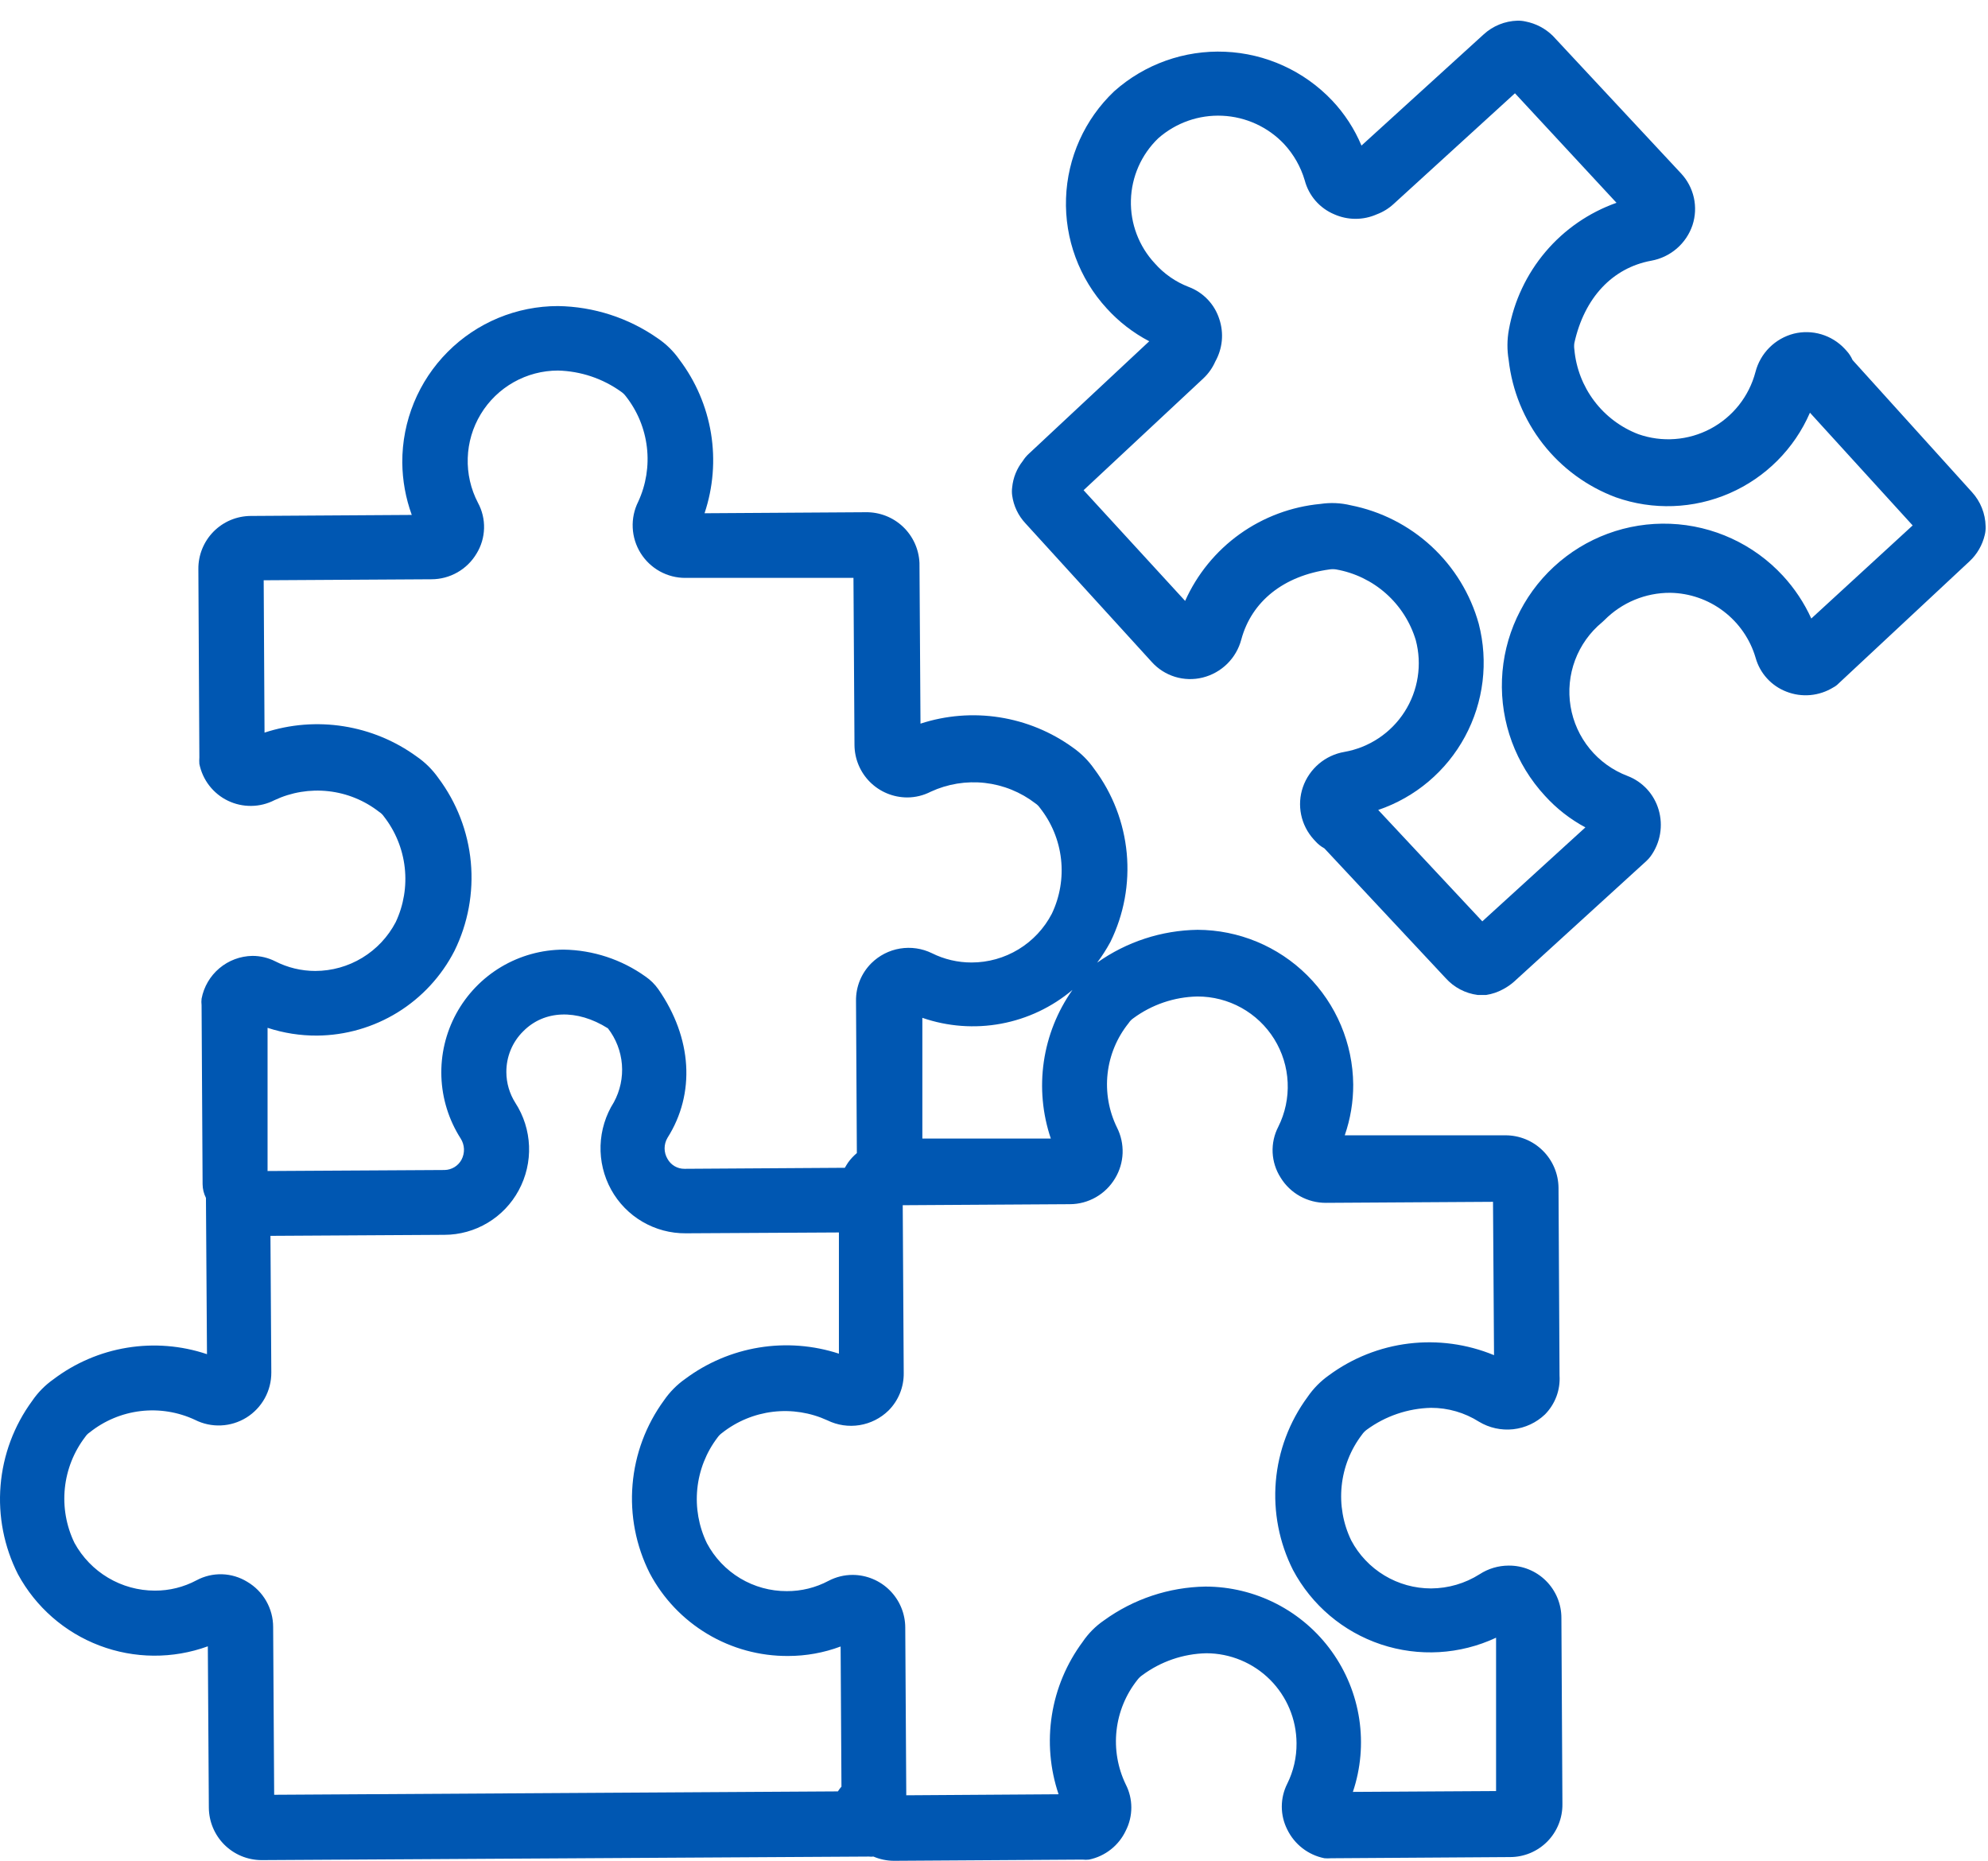 <svg width="78" height="73" viewBox="0 0 78 73" fill="none" xmlns="http://www.w3.org/2000/svg">
<path d="M72.687 14.125C72.628 13.991 72.547 13.867 72.448 13.76L72.375 13.68C72.125 13.414 71.809 13.219 71.459 13.115C71.109 13.011 70.738 13.002 70.383 13.089C70.02 13.182 69.688 13.371 69.423 13.636C69.158 13.901 68.969 14.233 68.876 14.596C68.751 15.069 68.53 15.51 68.227 15.893C67.923 16.276 67.543 16.592 67.112 16.821C66.68 17.05 66.206 17.187 65.719 17.223C65.231 17.26 64.742 17.195 64.281 17.033C63.594 16.77 62.995 16.319 62.551 15.732C62.108 15.145 61.837 14.446 61.771 13.713C61.758 13.627 61.758 13.54 61.771 13.454C62.163 11.681 63.265 10.506 64.792 10.227C65.161 10.16 65.505 9.995 65.789 9.75C66.073 9.505 66.286 9.188 66.406 8.832C66.52 8.484 66.538 8.112 66.459 7.754C66.379 7.397 66.205 7.067 65.954 6.8L60.928 1.408C60.635 1.119 60.263 0.923 59.859 0.844C59.754 0.82 59.647 0.809 59.54 0.811C59.047 0.825 58.575 1.016 58.212 1.349L53.418 5.711C53.144 5.059 52.755 4.46 52.269 3.945C51.17 2.785 49.663 2.098 48.067 2.03C46.47 1.961 44.91 2.517 43.717 3.58C42.559 4.677 41.88 6.186 41.826 7.78C41.771 9.374 42.345 10.925 43.424 12.1C43.899 12.624 44.464 13.06 45.091 13.388L40.363 17.804C40.274 17.886 40.196 17.98 40.131 18.083C39.895 18.381 39.75 18.74 39.713 19.119C39.699 19.224 39.699 19.331 39.713 19.437C39.769 19.845 39.95 20.226 40.23 20.526L45.191 25.971C45.437 26.244 45.752 26.444 46.102 26.552C46.453 26.659 46.826 26.67 47.183 26.582C47.547 26.493 47.88 26.306 48.148 26.044C48.415 25.781 48.607 25.451 48.703 25.088C49.108 23.588 50.37 22.585 52.163 22.339C52.248 22.326 52.336 22.326 52.422 22.339C53.149 22.467 53.827 22.794 54.379 23.284C54.931 23.774 55.336 24.408 55.549 25.115C55.674 25.588 55.7 26.081 55.624 26.564C55.549 27.047 55.374 27.51 55.11 27.922C54.847 28.334 54.501 28.686 54.094 28.958C53.687 29.229 53.229 29.413 52.747 29.498C52.377 29.561 52.031 29.723 51.745 29.966C51.459 30.209 51.243 30.524 51.12 30.879C51 31.227 50.976 31.602 51.051 31.963C51.126 32.324 51.297 32.658 51.545 32.931L51.618 33.01C51.717 33.12 51.834 33.212 51.964 33.283L56.718 38.369C57.045 38.735 57.493 38.971 57.979 39.033H58.139H58.311C58.544 38.997 58.769 38.921 58.975 38.808C59.128 38.727 59.27 38.629 59.4 38.515L64.593 33.781C64.657 33.723 64.715 33.658 64.766 33.588C64.953 33.329 65.079 33.03 65.133 32.715C65.187 32.399 65.168 32.076 65.078 31.769C64.99 31.468 64.835 31.192 64.623 30.961C64.411 30.731 64.148 30.552 63.856 30.441C63.277 30.221 62.766 29.854 62.374 29.375C61.982 28.896 61.723 28.323 61.622 27.713C61.521 27.102 61.582 26.476 61.799 25.896C62.017 25.317 62.382 24.805 62.86 24.411L62.953 24.325C63.29 23.985 63.691 23.715 64.134 23.531C64.576 23.348 65.05 23.254 65.529 23.256C66.287 23.267 67.021 23.521 67.624 23.98C68.228 24.439 68.669 25.078 68.882 25.805C68.966 26.106 69.119 26.383 69.329 26.613C69.538 26.844 69.8 27.022 70.091 27.134C70.389 27.251 70.711 27.297 71.03 27.268C71.349 27.239 71.657 27.136 71.93 26.968C72.007 26.928 72.076 26.877 72.136 26.815L77.275 22.02C77.573 21.742 77.781 21.382 77.873 20.985C77.901 20.872 77.912 20.755 77.906 20.639C77.895 20.147 77.706 19.675 77.375 19.311L72.687 14.125ZM71.067 24.265C70.787 23.649 70.41 23.082 69.951 22.585C68.807 21.347 67.217 20.614 65.532 20.548C63.847 20.482 62.206 21.088 60.968 22.233C59.729 23.378 58.997 24.967 58.931 26.652C58.865 28.337 59.471 29.979 60.615 31.218C61.069 31.719 61.606 32.139 62.203 32.459L58.159 36.145L54.075 31.775C55.533 31.28 56.749 30.252 57.48 28.897C58.212 27.542 58.404 25.961 58.019 24.471C57.695 23.306 57.053 22.255 56.165 21.434C55.277 20.613 54.179 20.055 52.993 19.822C52.606 19.728 52.205 19.71 51.811 19.769C50.668 19.876 49.574 20.285 48.64 20.953C47.707 21.622 46.968 22.526 46.499 23.574L42.515 19.231L47.209 14.849C47.41 14.662 47.571 14.436 47.681 14.185C47.822 13.934 47.91 13.655 47.938 13.368C47.965 13.081 47.932 12.791 47.84 12.518C47.748 12.23 47.593 11.967 47.384 11.749C47.176 11.53 46.921 11.362 46.638 11.256C46.128 11.06 45.672 10.743 45.31 10.333C44.684 9.661 44.347 8.77 44.372 7.852C44.397 6.934 44.781 6.063 45.443 5.426C46.135 4.816 47.037 4.498 47.959 4.541C48.88 4.583 49.75 4.981 50.383 5.652C50.76 6.059 51.037 6.547 51.193 7.079C51.271 7.374 51.416 7.648 51.616 7.878C51.817 8.108 52.067 8.289 52.349 8.407C52.612 8.524 52.897 8.585 53.185 8.585C53.474 8.585 53.758 8.524 54.022 8.407C54.268 8.315 54.494 8.175 54.686 7.996L59.44 3.659L63.424 7.956C62.343 8.339 61.382 9.001 60.641 9.876C59.899 10.751 59.402 11.807 59.201 12.936C59.129 13.329 59.127 13.731 59.194 14.125C59.329 15.323 59.794 16.461 60.535 17.411C61.277 18.362 62.268 19.088 63.398 19.51C64.852 20.024 66.446 19.967 67.86 19.351C69.274 18.735 70.401 17.605 71.014 16.19L75.044 20.613L71.067 24.265Z" fill="#0057B2"/>
<path d="M8.194 70.915C8.198 71.461 8.417 71.983 8.803 72.369C9.19 72.754 9.713 72.971 10.259 72.973L34.084 72.834C34.146 72.841 34.208 72.841 34.27 72.834C34.526 72.943 34.801 73 35.08 73L42.47 72.953C42.556 72.963 42.643 72.963 42.729 72.953C43.041 72.889 43.334 72.752 43.584 72.555C43.834 72.358 44.035 72.106 44.17 71.818C44.314 71.537 44.388 71.226 44.388 70.911C44.388 70.596 44.314 70.285 44.17 70.005C43.852 69.347 43.727 68.613 43.808 67.887C43.889 67.161 44.173 66.472 44.628 65.901C44.68 65.832 44.743 65.771 44.814 65.722C45.543 65.18 46.423 64.878 47.331 64.858C48.267 64.86 49.164 65.232 49.827 65.892C50.49 66.553 50.865 67.449 50.87 68.385C50.876 68.937 50.751 69.484 50.505 69.978C50.365 70.256 50.292 70.563 50.292 70.875C50.292 71.186 50.365 71.493 50.505 71.771C50.645 72.059 50.849 72.311 51.102 72.507C51.356 72.703 51.651 72.838 51.966 72.9C52.052 72.907 52.138 72.907 52.225 72.9L59.243 72.854C59.515 72.855 59.785 72.801 60.037 72.697C60.288 72.592 60.516 72.439 60.708 72.246C60.899 72.052 61.05 71.823 61.152 71.57C61.254 71.318 61.305 71.047 61.302 70.775L61.262 63.471C61.262 63.199 61.208 62.931 61.104 62.681C60.999 62.431 60.846 62.203 60.654 62.013C60.461 61.822 60.233 61.671 59.981 61.569C59.73 61.467 59.461 61.416 59.19 61.419C58.787 61.42 58.393 61.538 58.055 61.757C57.484 62.119 56.824 62.312 56.149 62.315C55.504 62.315 54.872 62.14 54.32 61.807C53.768 61.475 53.316 60.999 53.015 60.429C52.695 59.766 52.566 59.027 52.641 58.294C52.716 57.561 52.992 56.864 53.44 56.279C53.489 56.208 53.55 56.145 53.619 56.093C54.354 55.553 55.237 55.251 56.149 55.23C56.814 55.229 57.466 55.418 58.028 55.774C58.431 56.017 58.903 56.121 59.371 56.07C59.839 56.018 60.277 55.814 60.618 55.489C60.815 55.289 60.968 55.049 61.067 54.786C61.165 54.523 61.207 54.242 61.189 53.961L61.149 46.59C61.142 46.043 60.919 45.52 60.528 45.136C60.138 44.751 59.612 44.537 59.064 44.539H52.762C52.984 43.898 53.097 43.224 53.094 42.546C53.079 40.935 52.429 39.394 51.285 38.258C50.142 37.122 48.597 36.482 46.986 36.477C45.573 36.498 44.2 36.947 43.048 37.765C43.24 37.508 43.413 37.237 43.566 36.955C44.097 35.876 44.319 34.671 44.208 33.473C44.096 32.275 43.656 31.131 42.935 30.169C42.706 29.84 42.42 29.554 42.092 29.325C41.24 28.709 40.255 28.304 39.216 28.141C38.178 27.978 37.115 28.063 36.116 28.389L36.076 22.087C36.053 21.545 35.82 21.034 35.426 20.661C35.031 20.289 34.507 20.086 33.964 20.095L27.643 20.135C27.981 19.125 28.068 18.048 27.896 16.997C27.723 15.947 27.297 14.954 26.654 14.105C26.426 13.779 26.14 13.498 25.81 13.275C24.661 12.47 23.296 12.028 21.893 12.007C21.088 12.007 20.292 12.166 19.549 12.474C18.806 12.783 18.131 13.236 17.564 13.806C16.996 14.376 16.547 15.052 16.241 15.797C15.936 16.541 15.78 17.338 15.784 18.143C15.79 18.845 15.916 19.541 16.156 20.201L9.834 20.241C9.563 20.243 9.295 20.298 9.045 20.403C8.795 20.509 8.569 20.662 8.378 20.855C8.188 21.048 8.037 21.277 7.935 21.528C7.833 21.779 7.781 22.048 7.783 22.32L7.822 29.71C7.816 29.797 7.816 29.883 7.822 29.969C7.885 30.28 8.019 30.572 8.213 30.823C8.408 31.073 8.657 31.276 8.943 31.413C9.229 31.551 9.542 31.62 9.86 31.616C10.177 31.613 10.489 31.535 10.771 31.39C11.43 31.08 12.163 30.959 12.887 31.04C13.611 31.12 14.299 31.401 14.874 31.849C14.947 31.896 15.011 31.956 15.06 32.028C15.514 32.609 15.798 33.304 15.88 34.037C15.962 34.77 15.839 35.511 15.525 36.178C15.223 36.754 14.77 37.237 14.214 37.574C13.659 37.911 13.021 38.09 12.371 38.091C11.824 38.091 11.284 37.961 10.797 37.712C10.519 37.572 10.212 37.499 9.901 37.5C9.426 37.508 8.969 37.68 8.606 37.986C8.244 38.292 7.997 38.713 7.909 39.18C7.899 39.264 7.899 39.348 7.909 39.432L7.949 46.458C7.951 46.645 7.996 46.829 8.081 46.995C8.081 46.995 8.081 47.055 8.081 47.089L8.121 53.125C7.112 52.786 6.035 52.7 4.984 52.872C3.933 53.044 2.941 53.471 2.092 54.114C1.767 54.343 1.486 54.629 1.262 54.958C0.55 55.928 0.12 57.078 0.022 58.279C-0.077 59.479 0.16 60.683 0.704 61.757C1.401 63.044 2.536 64.037 3.904 64.556C5.271 65.075 6.78 65.086 8.154 64.586L8.194 70.915ZM43.752 46.225C43.932 45.926 44.033 45.587 44.046 45.239C44.058 44.89 43.982 44.544 43.825 44.233C43.504 43.577 43.376 42.843 43.457 42.118C43.538 41.392 43.825 40.705 44.283 40.136C44.33 40.063 44.391 40 44.462 39.95C45.192 39.411 46.072 39.111 46.979 39.093C47.582 39.091 48.176 39.243 48.704 39.535C49.232 39.828 49.677 40.25 49.995 40.763C50.313 41.276 50.495 41.861 50.522 42.464C50.55 43.067 50.423 43.667 50.153 44.206C49.992 44.517 49.916 44.865 49.932 45.215C49.949 45.565 50.057 45.904 50.246 46.199C50.432 46.503 50.694 46.754 51.006 46.927C51.318 47.1 51.669 47.19 52.025 47.188L58.579 47.148L58.619 53.164C57.562 52.727 56.41 52.57 55.275 52.708C54.139 52.846 53.059 53.276 52.138 53.955C51.811 54.187 51.528 54.474 51.302 54.805C50.589 55.773 50.158 56.919 50.057 58.117C49.957 59.315 50.19 60.518 50.731 61.591C51.465 62.971 52.701 64.016 54.184 64.511C55.667 65.005 57.283 64.911 58.699 64.248V70.264L53.081 70.297C53.39 69.379 53.475 68.4 53.331 67.442C53.187 66.485 52.817 65.575 52.252 64.788C51.688 64.001 50.944 63.36 50.082 62.917C49.221 62.475 48.266 62.243 47.298 62.242C45.865 62.265 44.474 62.729 43.314 63.57C42.984 63.796 42.7 64.082 42.477 64.413C41.849 65.26 41.435 66.245 41.271 67.286C41.107 68.327 41.197 69.392 41.534 70.39L35.558 70.43L35.518 63.849C35.516 63.302 35.298 62.778 34.911 62.391C34.525 62.004 34 61.786 33.453 61.784C33.125 61.784 32.801 61.864 32.51 62.016C32.005 62.285 31.442 62.424 30.87 62.421C30.226 62.423 29.594 62.249 29.042 61.918C28.489 61.586 28.038 61.111 27.736 60.542C27.415 59.879 27.285 59.141 27.359 58.408C27.433 57.675 27.708 56.977 28.154 56.392C28.204 56.322 28.264 56.262 28.334 56.212C28.91 55.758 29.601 55.472 30.329 55.385C31.058 55.298 31.797 55.415 32.464 55.721C32.854 55.912 33.294 55.978 33.723 55.909C34.153 55.84 34.55 55.64 34.861 55.336C35.054 55.143 35.206 54.913 35.309 54.659C35.411 54.406 35.462 54.135 35.458 53.862L35.419 47.281L41.979 47.241C42.337 47.24 42.689 47.145 42.999 46.967C43.31 46.789 43.569 46.533 43.752 46.225ZM41.229 44.665H36.189V39.93C37.181 40.273 38.246 40.352 39.278 40.16C40.311 39.968 41.276 39.511 42.079 38.834C41.488 39.671 41.103 40.635 40.955 41.648C40.807 42.661 40.901 43.695 41.229 44.665ZM12.444 40.627C13.559 40.617 14.65 40.303 15.599 39.718C16.548 39.133 17.319 38.299 17.829 37.307C18.361 36.228 18.584 35.023 18.473 33.825C18.362 32.627 17.92 31.483 17.198 30.52C16.969 30.194 16.683 29.91 16.355 29.684C15.505 29.064 14.52 28.656 13.48 28.492C12.441 28.328 11.379 28.413 10.379 28.741L10.346 22.764L16.926 22.725C17.284 22.725 17.635 22.632 17.946 22.455C18.257 22.278 18.517 22.023 18.699 21.715C18.882 21.417 18.983 21.076 18.992 20.726C19.002 20.377 18.919 20.031 18.752 19.723C18.47 19.183 18.332 18.579 18.352 17.97C18.371 17.361 18.547 16.767 18.863 16.246C19.178 15.725 19.623 15.294 20.154 14.994C20.684 14.695 21.283 14.537 21.893 14.537C22.783 14.559 23.646 14.848 24.369 15.367C24.441 15.416 24.504 15.477 24.555 15.546C25.01 16.124 25.296 16.816 25.381 17.546C25.467 18.276 25.349 19.016 25.04 19.683C24.882 19.999 24.808 20.35 24.825 20.703C24.841 21.055 24.948 21.398 25.134 21.697C25.321 21.997 25.581 22.244 25.89 22.415C26.199 22.585 26.546 22.674 26.899 22.671H33.486L33.526 29.226C33.53 29.772 33.748 30.294 34.135 30.68C34.522 31.065 35.045 31.282 35.591 31.284C35.915 31.284 36.233 31.206 36.521 31.058C37.181 30.753 37.913 30.634 38.637 30.714C39.36 30.795 40.047 31.073 40.624 31.517C40.695 31.564 40.756 31.625 40.804 31.696C41.262 32.275 41.548 32.971 41.63 33.704C41.712 34.438 41.587 35.18 41.269 35.846C40.969 36.423 40.517 36.906 39.962 37.243C39.407 37.58 38.77 37.759 38.121 37.759C37.58 37.76 37.045 37.635 36.561 37.393C36.174 37.205 35.738 37.142 35.313 37.212C34.888 37.282 34.496 37.483 34.19 37.785C33.996 37.978 33.842 38.208 33.738 38.461C33.634 38.714 33.583 38.986 33.586 39.259L33.619 45.236C33.489 45.345 33.373 45.47 33.274 45.608C33.227 45.674 33.188 45.747 33.148 45.813L26.853 45.853C26.717 45.854 26.584 45.818 26.467 45.749C26.35 45.68 26.254 45.581 26.189 45.462C26.115 45.337 26.076 45.195 26.076 45.05C26.076 44.905 26.115 44.763 26.189 44.638C27.291 42.898 27.158 40.72 25.83 38.808C25.693 38.613 25.522 38.444 25.326 38.31C24.387 37.639 23.266 37.271 22.112 37.254C21.25 37.257 20.404 37.492 19.663 37.933C18.922 38.375 18.314 39.008 17.901 39.765C17.489 40.522 17.287 41.377 17.318 42.239C17.348 43.1 17.61 43.938 18.075 44.665C18.153 44.788 18.198 44.929 18.204 45.075C18.209 45.221 18.176 45.366 18.108 45.495C18.043 45.615 17.948 45.716 17.831 45.787C17.714 45.858 17.581 45.897 17.444 45.9L10.498 45.94V40.322C11.126 40.528 11.783 40.631 12.444 40.627ZM6.076 62.401C5.431 62.401 4.798 62.227 4.243 61.897C3.688 61.568 3.232 61.095 2.922 60.529C2.6 59.864 2.469 59.122 2.544 58.387C2.619 57.651 2.897 56.952 3.347 56.365C3.392 56.297 3.451 56.238 3.52 56.193C4.094 55.734 4.785 55.445 5.515 55.358C6.244 55.271 6.984 55.39 7.65 55.701C7.966 55.861 8.317 55.936 8.671 55.92C9.024 55.905 9.368 55.798 9.669 55.612C9.969 55.425 10.217 55.164 10.388 54.854C10.559 54.544 10.647 54.196 10.645 53.842L10.611 48.483L17.437 48.443C18.035 48.442 18.622 48.279 19.135 47.971C19.648 47.664 20.069 47.223 20.352 46.697C20.64 46.165 20.78 45.566 20.757 44.962C20.733 44.358 20.548 43.771 20.219 43.264C19.991 42.904 19.869 42.487 19.867 42.062C19.865 41.763 19.922 41.467 20.036 41.191C20.15 40.914 20.319 40.664 20.532 40.455C21.348 39.631 22.63 39.572 23.852 40.342C24.169 40.75 24.359 41.243 24.401 41.758C24.442 42.273 24.332 42.79 24.084 43.244C23.762 43.753 23.582 44.34 23.563 44.942C23.544 45.545 23.688 46.142 23.978 46.67C24.267 47.193 24.691 47.628 25.206 47.929C25.722 48.231 26.309 48.388 26.906 48.383L32.915 48.35V53.105C31.904 52.775 30.829 52.693 29.78 52.865C28.731 53.037 27.738 53.459 26.886 54.094C26.562 54.321 26.281 54.605 26.056 54.931C25.346 55.9 24.917 57.047 24.818 58.245C24.718 59.442 24.951 60.644 25.492 61.718C26.014 62.704 26.796 63.528 27.754 64.1C28.711 64.673 29.808 64.972 30.923 64.965C31.626 64.965 32.323 64.839 32.982 64.593L33.015 70.091C32.963 70.149 32.916 70.211 32.875 70.277L10.757 70.41L10.717 63.829C10.717 63.471 10.623 63.119 10.445 62.808C10.267 62.497 10.011 62.238 9.702 62.056C9.404 61.872 9.063 61.77 8.714 61.759C8.364 61.749 8.018 61.831 7.71 61.996C7.207 62.264 6.646 62.404 6.076 62.401Z" fill="#0057B2"/>
</svg>
